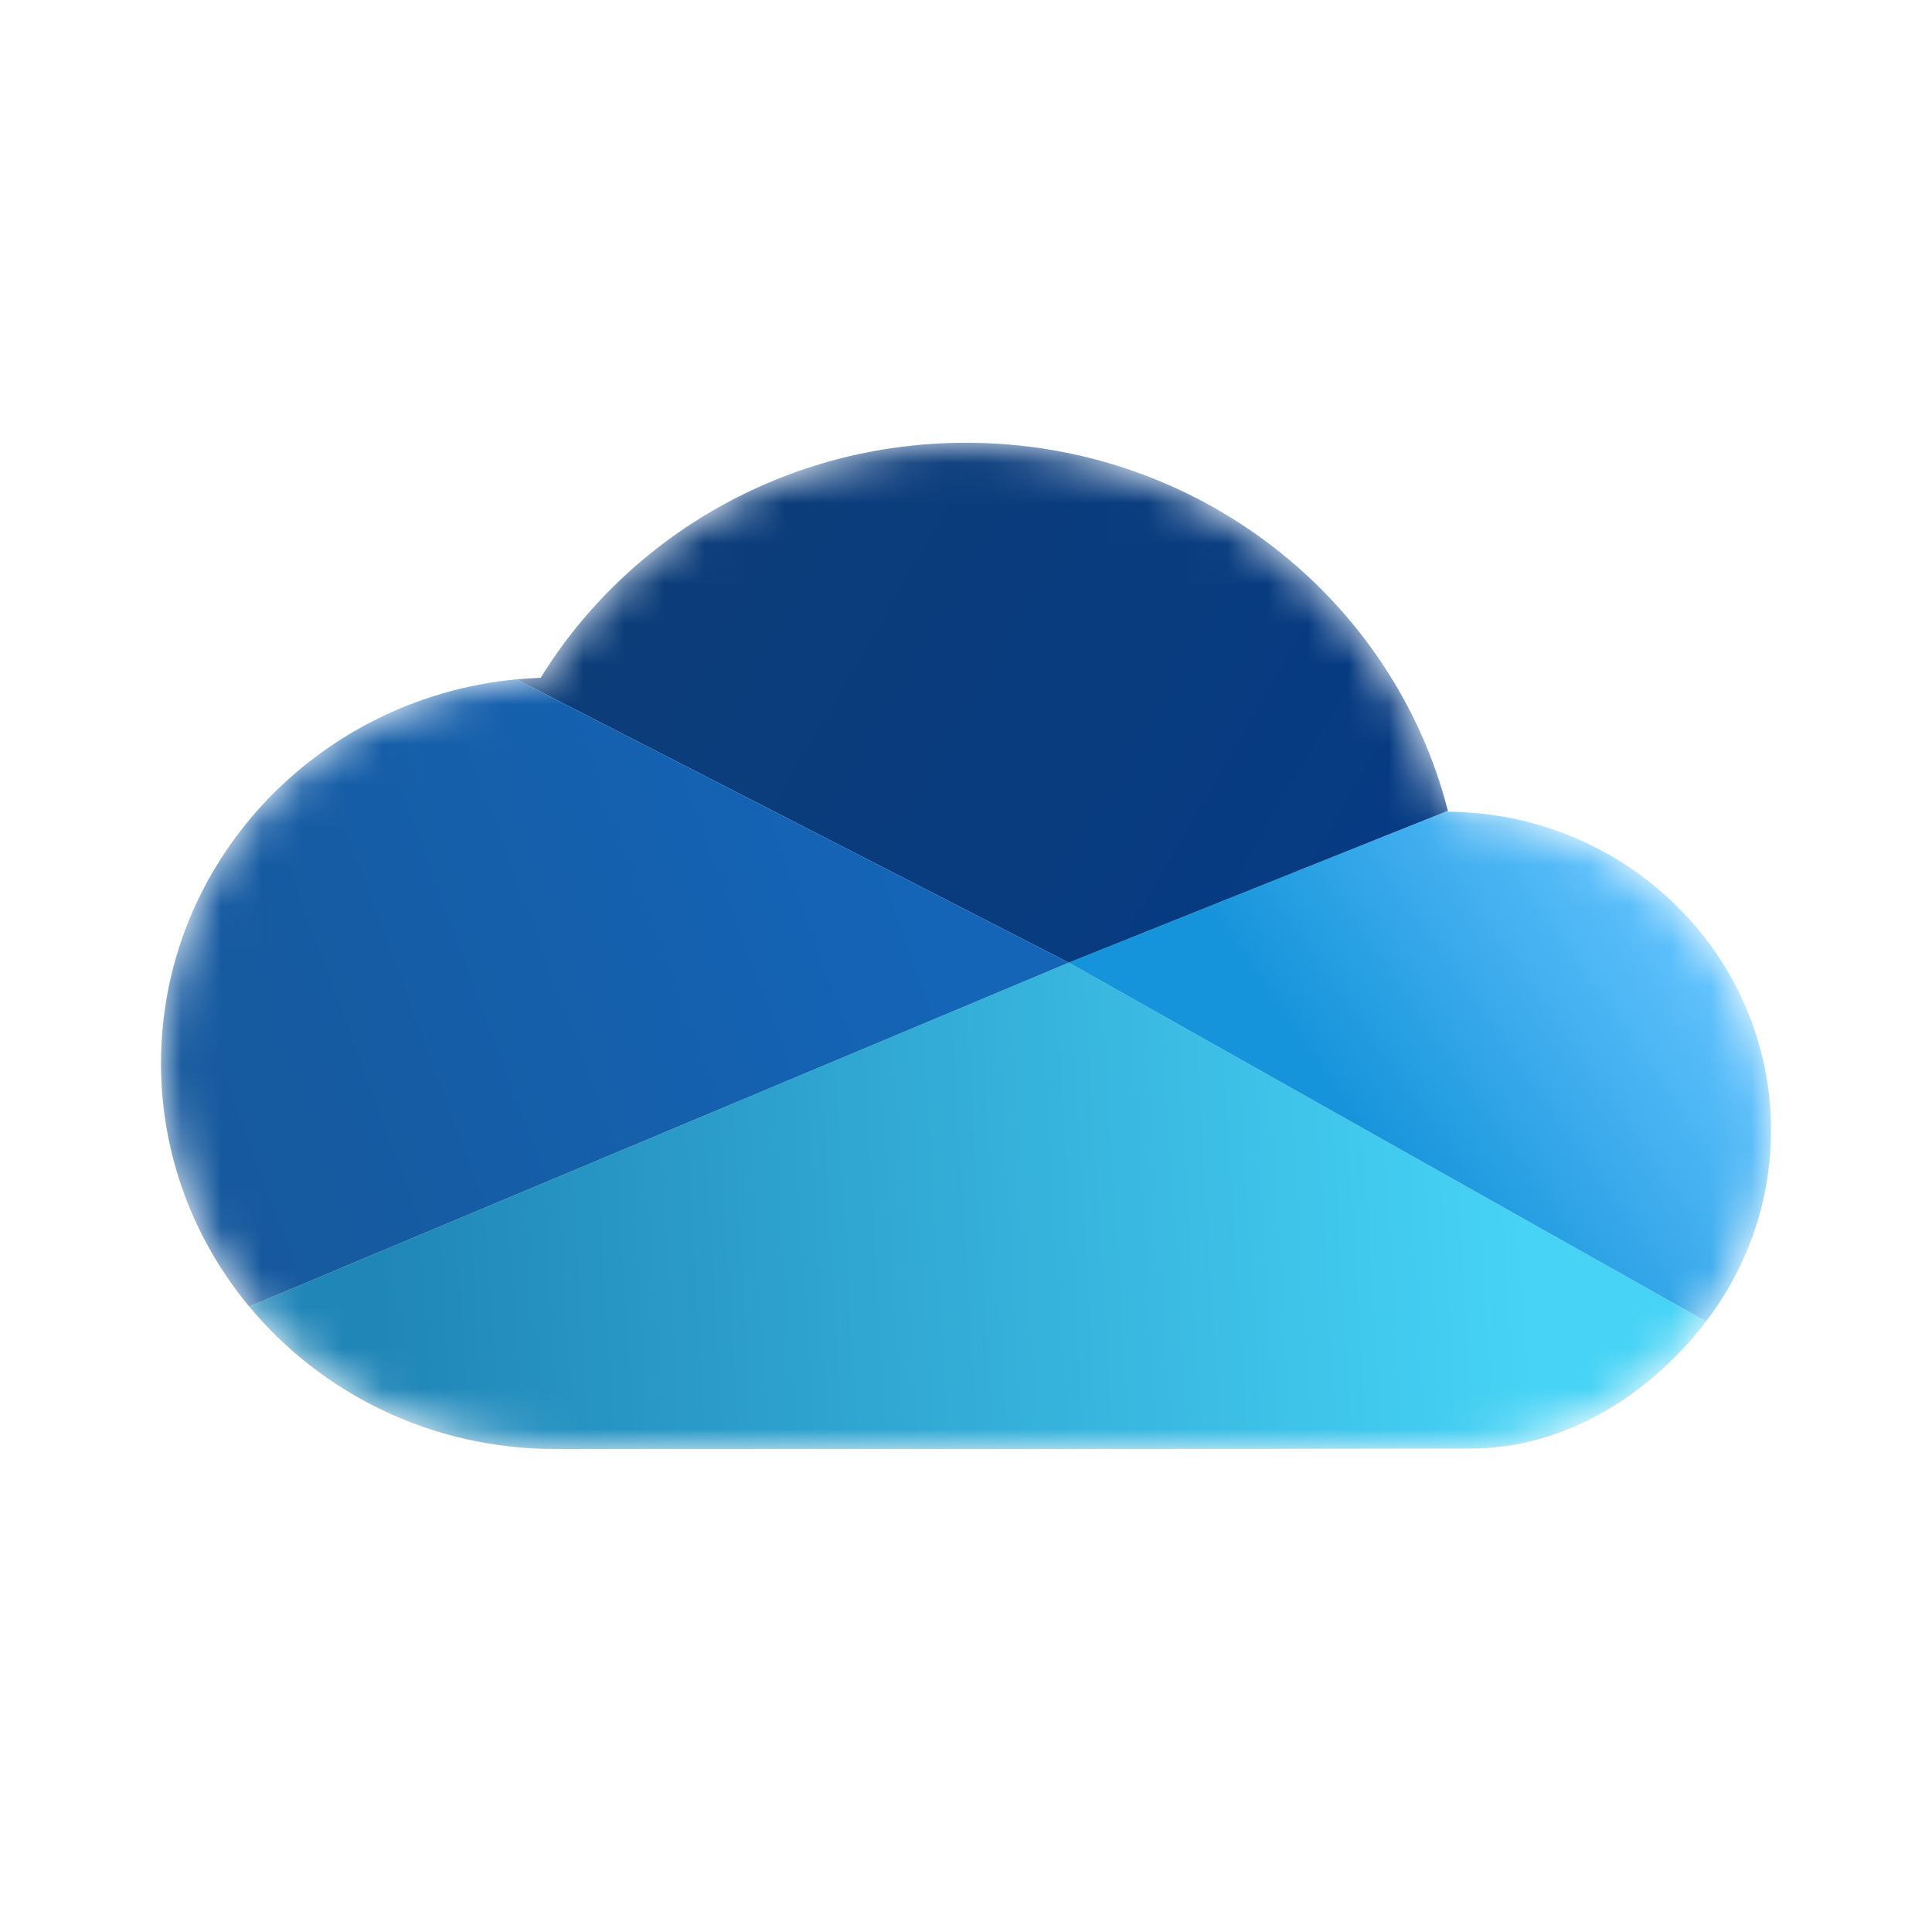 <svg width="48" height="48" viewBox="0 0 48 48" fill="none" xmlns="http://www.w3.org/2000/svg"><g id="ms-onedrive-Icon"><g id="onedrive"><mask id="mask0_94_16645" style="mask-type:alpha" maskUnits="userSpaceOnUse" x="4" y="11" width="40" height="25"><path id="Union" d="M13.787 36C8.382 36 4 31.709 4 26.417C4 21.24 8.192 17.022 13.433 16.84C15.594 13.34 19.518 11 24 11C29.788 11 34.646 14.902 35.979 20.167C40.415 20.2 44 23.732 44 28.083C44 32.316 40.25 36 36.34 35.989L13.787 36Z" fill="#C4C4C4"/></mask><g mask="url(#mask0_94_16645)"><path id="vector" d="M13.787 36C10.722 36 7.986 34.62 6.192 32.461L26.553 23.917L42.386 32.831C40.99 34.651 38.883 36 36.5 35.989C32.906 36 19.078 36 13.787 36Z" fill="url(#paint0_linear_94_16645)"/><path id="vector_2" d="M35.973 20.143L26.553 23.917L42.386 32.831C43.399 31.508 44 29.864 44 28.083C44 23.732 40.415 20.2 35.979 20.167C35.977 20.159 35.975 20.151 35.973 20.143Z" fill="url(#paint1_linear_94_16645)"/><path id="vector_3" d="M12.831 16.878L26.553 23.917L35.972 20.143C34.631 14.891 29.78 11 24 11C19.518 11 15.594 13.34 13.432 16.84C13.23 16.847 13.03 16.86 12.831 16.878Z" fill="url(#paint2_linear_94_16645)"/><path id="vector_4" d="M6.192 32.461L26.553 23.917L12.831 16.878C7.874 17.349 4 21.44 4 26.417C4 28.708 4.822 30.812 6.192 32.461Z" fill="url(#paint3_linear_94_16645)"/></g></g></g><defs><linearGradient id="paint0_linear_94_16645" x1="9.532" y1="34.333" x2="38.038" y2="32.595" gradientUnits="userSpaceOnUse"><stop stop-color="#2086B8"/><stop offset="1" stop-color="#46D3F6"/></linearGradient><linearGradient id="paint1_linear_94_16645" x1="33.787" y1="28.083" x2="41.763" y2="22.51" gradientUnits="userSpaceOnUse"><stop stop-color="#1694DB"/><stop offset="1" stop-color="#62C3FE"/></linearGradient><linearGradient id="paint2_linear_94_16645" x1="14.638" y1="12.667" x2="33.167" y2="23.419" gradientUnits="userSpaceOnUse"><stop stop-color="#0D3D78"/><stop offset="1" stop-color="#063B83"/></linearGradient><linearGradient id="paint3_linear_94_16645" x1="3.574" y1="28.5" x2="22.204" y2="21.581" gradientUnits="userSpaceOnUse"><stop stop-color="#16589B"/><stop offset="1" stop-color="#1464B7"/></linearGradient></defs></svg>